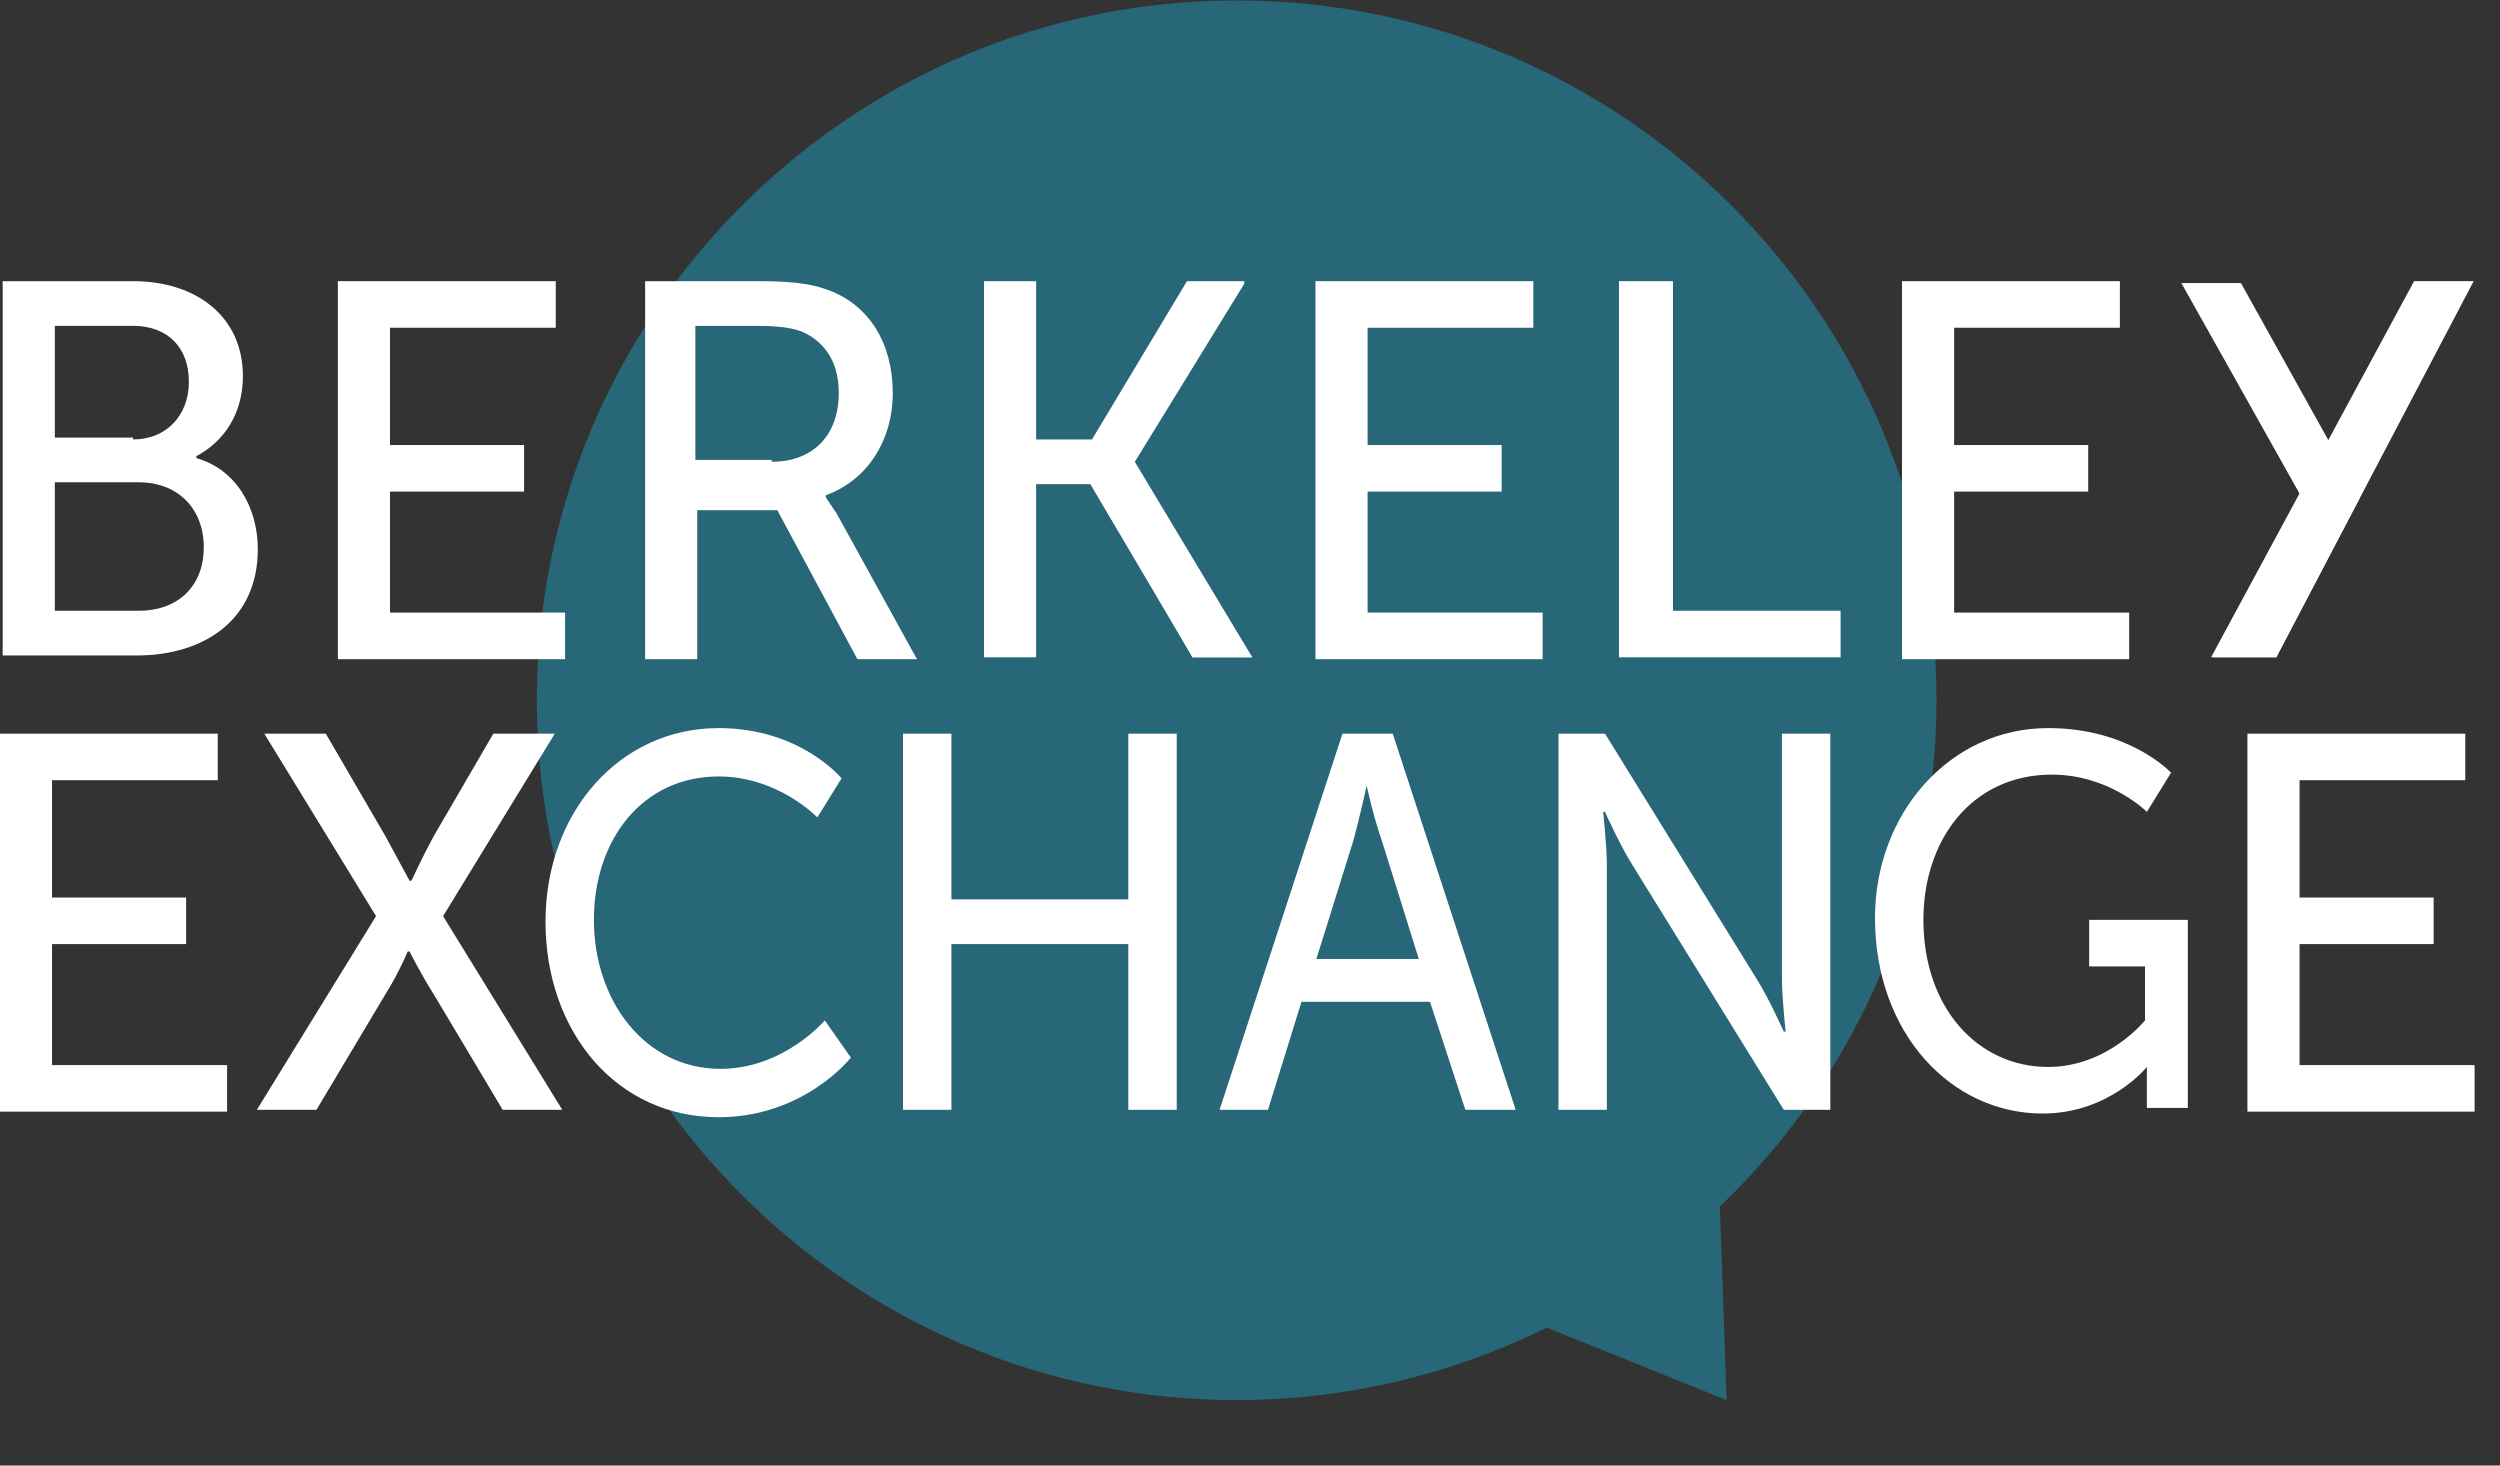 <?xml version="1.0" standalone="no"?>
<!DOCTYPE svg PUBLIC "-//W3C//DTD SVG 1.1//EN" "http://www.w3.org/Graphics/SVG/1.1/DTD/svg11.dtd">
<svg width="100%" height="100%" viewBox="0 0 29 17" version="1.1" xmlns="http://www.w3.org/2000/svg" xmlns:xlink="http://www.w3.org/1999/xlink" xml:space="preserve" style="fill-rule:evenodd;clip-rule:evenodd;stroke-linejoin:round;stroke-miterlimit:1.414;">
    <rect x="0" y="0" width="29" height="17" fill="#333333" stroke="none"/>
    <g transform="matrix(1,0,0,1,-16.731,-34.583)">
        <g transform="matrix(-0.408,0,0,0.408,58.91,25.837)">
            <path d="M88.117,41.346C88.117,30.364 79.201,21.449 68.22,21.449C57.238,21.449 48.323,30.364 48.323,41.346C48.323,46.782 50.547,51.982 54.479,55.736L54.292,61.243L59.402,59.182C62.143,60.537 65.161,61.243 68.22,61.243C79.201,61.243 88.117,52.327 88.117,41.346Z" style="fill:rgb(39,103,120);"/>
        </g>
        <g transform="matrix(1,0,0,1,0,25.412)">
            <g transform="matrix(0.261,0,0,0.261,12.772,6.47)">
                <path d="M87.206,22.845L89.523,22.845L89.523,37.493L96.972,37.493L96.972,39.562L87.123,39.562L87.123,22.845L87.206,22.845Z" style="fill:white;fill-rule:nonzero;"/>
            </g>
            <g transform="matrix(0.261,0,0,0.261,12.772,6.47)">
                <path d="M99.702,22.845L109.385,22.845L109.385,24.915L102.019,24.915L102.019,30.128L107.978,30.128L107.978,32.197L102.019,32.197L102.019,37.575L109.799,37.575L109.799,39.646L99.702,39.646L99.702,22.845Z" style="fill:white;fill-rule:nonzero;"/>
            </g>
            <g transform="matrix(0.261,0,0,0.261,12.772,6.47)">
                <path d="M113.44,39.561L122.461,22.844L125.109,22.844L116.336,39.561" style="fill:white;fill-rule:nonzero;"/>
            </g>
            <g transform="matrix(0.261,0,0,0.261,12.772,6.47)">
                <path d="M120.061,32.446L116.337,39.561L113.524,39.561L117.413,32.362L112.117,22.928L114.765,22.928L120.061,32.446Z" style="fill:white;fill-rule:nonzero;"/>
            </g>
            <g transform="matrix(0.261,0,0,0.261,12.772,6.47)">
                <path d="M58.901,22.845L61.219,22.845L61.219,29.88L63.702,29.88L67.922,22.845L70.489,22.845L65.605,30.79L65.605,30.872L70.819,39.562L68.171,39.562L63.702,31.866L61.219,31.866L61.219,39.562L58.901,39.562L58.901,22.845Z" style="fill:white;fill-rule:nonzero;"/>
            </g>
            <g transform="matrix(0.261,0,0,0.261,12.772,6.47)">
                <path d="M73.634,22.845L83.317,22.845L83.317,24.915L75.95,24.915L75.95,30.128L81.909,30.128L81.909,32.197L75.95,32.197L75.95,37.575L83.731,37.575L83.731,39.646L73.634,39.646L73.634,22.845Z" style="fill:white;fill-rule:nonzero;"/>
            </g>
            <g transform="matrix(0.261,0,0,0.261,12.772,6.47)">
                <path d="M68.171,39.561L63.04,30.872L63.702,29.961L67.923,22.928L70.489,22.928L65.606,30.872L65.606,30.956L70.819,39.561L68.171,39.561Z" style="fill:white;fill-rule:nonzero;"/>
            </g>
            <g transform="matrix(0.261,0,0,0.261,12.772,6.47)">
                <path d="M15.206,22.845L21.081,22.845C23.895,22.845 25.964,24.417 25.964,27.066C25.964,28.722 25.137,29.962 23.895,30.624L23.895,30.708C25.634,31.204 26.626,32.859 26.626,34.763C26.626,37.908 24.226,39.48 21.247,39.48L15.288,39.48L15.288,22.845L15.206,22.845ZM21.081,29.88C22.571,29.88 23.564,28.804 23.564,27.314C23.564,25.825 22.653,24.831 21.081,24.831L17.605,24.831L17.605,29.798L21.081,29.798L21.081,29.88ZM21.329,37.493C23.15,37.493 24.226,36.335 24.226,34.679C24.226,32.943 23.067,31.783 21.329,31.783L17.605,31.783L17.605,37.493L21.329,37.493Z" style="fill:white;fill-rule:nonzero;"/>
            </g>
            <g transform="matrix(0.261,0,0,0.261,12.772,6.47)">
                <path d="M30.185,22.845L39.869,22.845L39.869,24.915L32.502,24.915L32.502,30.128L38.461,30.128L38.461,32.197L32.502,32.197L32.502,37.575L40.282,37.575L40.282,39.646L30.185,39.646L30.185,22.845Z" style="fill:white;fill-rule:nonzero;"/>
            </g>
            <g transform="matrix(0.261,0,0,0.261,12.772,6.47)">
                <path d="M43.757,22.845L48.888,22.845C50.626,22.845 51.371,23.011 52.033,23.259C53.772,23.921 54.847,25.575 54.847,27.812C54.847,29.962 53.689,31.7 51.868,32.363L51.868,32.447C51.868,32.447 52.033,32.695 52.364,33.191L55.923,39.646L53.275,39.646L49.716,33.025L46.157,33.025L46.157,39.646L43.841,39.646L43.841,22.845L43.757,22.845ZM49.468,30.872C51.288,30.872 52.447,29.714 52.447,27.812C52.447,26.57 51.95,25.741 51.123,25.245C50.709,24.997 50.13,24.831 48.806,24.831L46.074,24.831L46.074,30.79L49.468,30.79L49.468,30.872Z" style="fill:white;fill-rule:nonzero;"/>
            </g>
            <g transform="matrix(0.261,0,0,0.261,12.772,6.47)">
                <path d="M106.198,42.708C109.84,42.708 111.66,44.694 111.66,44.694L110.585,46.431C110.585,46.431 108.929,44.776 106.364,44.776C102.805,44.776 100.653,47.673 100.653,51.231C100.653,55.122 103.053,57.769 106.198,57.769C108.846,57.769 110.502,55.7 110.502,55.7L110.502,53.3L108.019,53.3L108.019,51.231L112.405,51.231L112.405,59.591L110.585,59.591L110.585,58.515L110.585,57.769C110.585,57.769 108.929,59.839 105.95,59.839C101.894,59.839 98.502,56.28 98.502,51.147C98.502,46.515 101.812,42.708 106.198,42.708" style="fill:white;fill-rule:nonzero;"/>
            </g>
            <g transform="matrix(0.261,0,0,0.261,12.772,6.47)">
                <path d="M115.054,42.956L124.737,42.956L124.737,45.024L117.371,45.024L117.371,50.239L123.33,50.239L123.33,52.308L117.371,52.308L117.371,57.686L125.151,57.686L125.151,59.755L115.054,59.755L115.054,42.956Z" style="fill:white;fill-rule:nonzero;"/>
            </g>
            <g transform="matrix(0.261,0,0,0.261,12.772,6.47)">
                <path d="M78.723,54.872L73.013,54.872L71.523,59.673L69.372,59.673L74.833,42.956L77.068,42.956L82.531,59.673L80.295,59.673L78.723,54.872ZM75.91,45.272C75.91,45.272 75.577,46.763 75.329,47.673L73.675,52.97L78.226,52.97L76.572,47.673C76.24,46.763 75.91,45.272 75.91,45.272" style="fill:white;fill-rule:nonzero;"/>
            </g>
            <g transform="matrix(0.261,0,0,0.261,12.772,6.47)">
                <path d="M84.434,42.956L86.502,42.956L93.205,53.798C93.786,54.708 94.447,56.198 94.447,56.198L94.531,56.198C94.531,56.198 94.365,54.708 94.365,53.798L94.365,42.956L96.516,42.956L96.516,59.673L94.448,59.673L87.744,48.831C87.164,47.921 86.502,46.431 86.502,46.431L86.419,46.431C86.419,46.431 86.585,47.921 86.585,48.831L86.585,59.673L84.434,59.673L84.434,42.956Z" style="fill:white;fill-rule:nonzero;"/>
            </g>
            <g transform="matrix(0.261,0,0,0.261,12.772,6.47)">
                <path d="M15.164,42.956L24.847,42.956L24.847,45.024L17.481,45.024L17.481,50.239L23.44,50.239L23.44,52.308L17.481,52.308L17.481,57.686L25.261,57.686L25.261,59.755L15.164,59.755L15.164,42.956Z" style="fill:white;fill-rule:nonzero;"/>
            </g>
            <g transform="matrix(0.261,0,0,0.261,12.772,6.47)">
                <path d="M31.882,51.065L26.916,42.956L29.648,42.956L32.296,47.506C32.792,48.417 33.371,49.493 33.371,49.493L33.454,49.493C33.454,49.493 33.95,48.417 34.447,47.506L37.095,42.956L39.826,42.956L34.861,51.065L40.157,59.672L37.509,59.672L34.447,54.542C33.868,53.631 33.371,52.637 33.371,52.637L33.288,52.637C33.288,52.637 32.875,53.631 32.296,54.542L29.234,59.672L26.585,59.672L31.882,51.065Z" style="fill:white;fill-rule:nonzero;"/>
            </g>
            <g transform="matrix(0.261,0,0,0.261,12.772,6.47)">
                <path d="M47.108,42.708C50.75,42.708 52.571,44.942 52.571,44.942L51.495,46.679C51.495,46.679 49.756,44.858 47.108,44.858C43.715,44.858 41.564,47.673 41.564,51.231C41.564,54.79 43.798,57.853 47.192,57.853C50.004,57.853 51.826,55.7 51.826,55.7L52.985,57.354C52.985,57.354 50.916,60.003 47.108,60.003C42.557,60.003 39.413,56.196 39.413,51.313C39.413,46.431 42.723,42.708 47.108,42.708" style="fill:white;fill-rule:nonzero;"/>
            </g>
            <g transform="matrix(0.261,0,0,0.261,12.772,6.47)">
                <path d="M55.302,42.956L57.454,42.956L57.454,50.321L65.316,50.321L65.316,42.956L67.468,42.956L67.468,59.673L65.316,59.673L65.316,52.308L57.454,52.308L57.454,59.673L55.302,59.673L55.302,42.956Z" style="fill:white;fill-rule:nonzero;"/>
            </g>
        </g>
    </g>
</svg>
